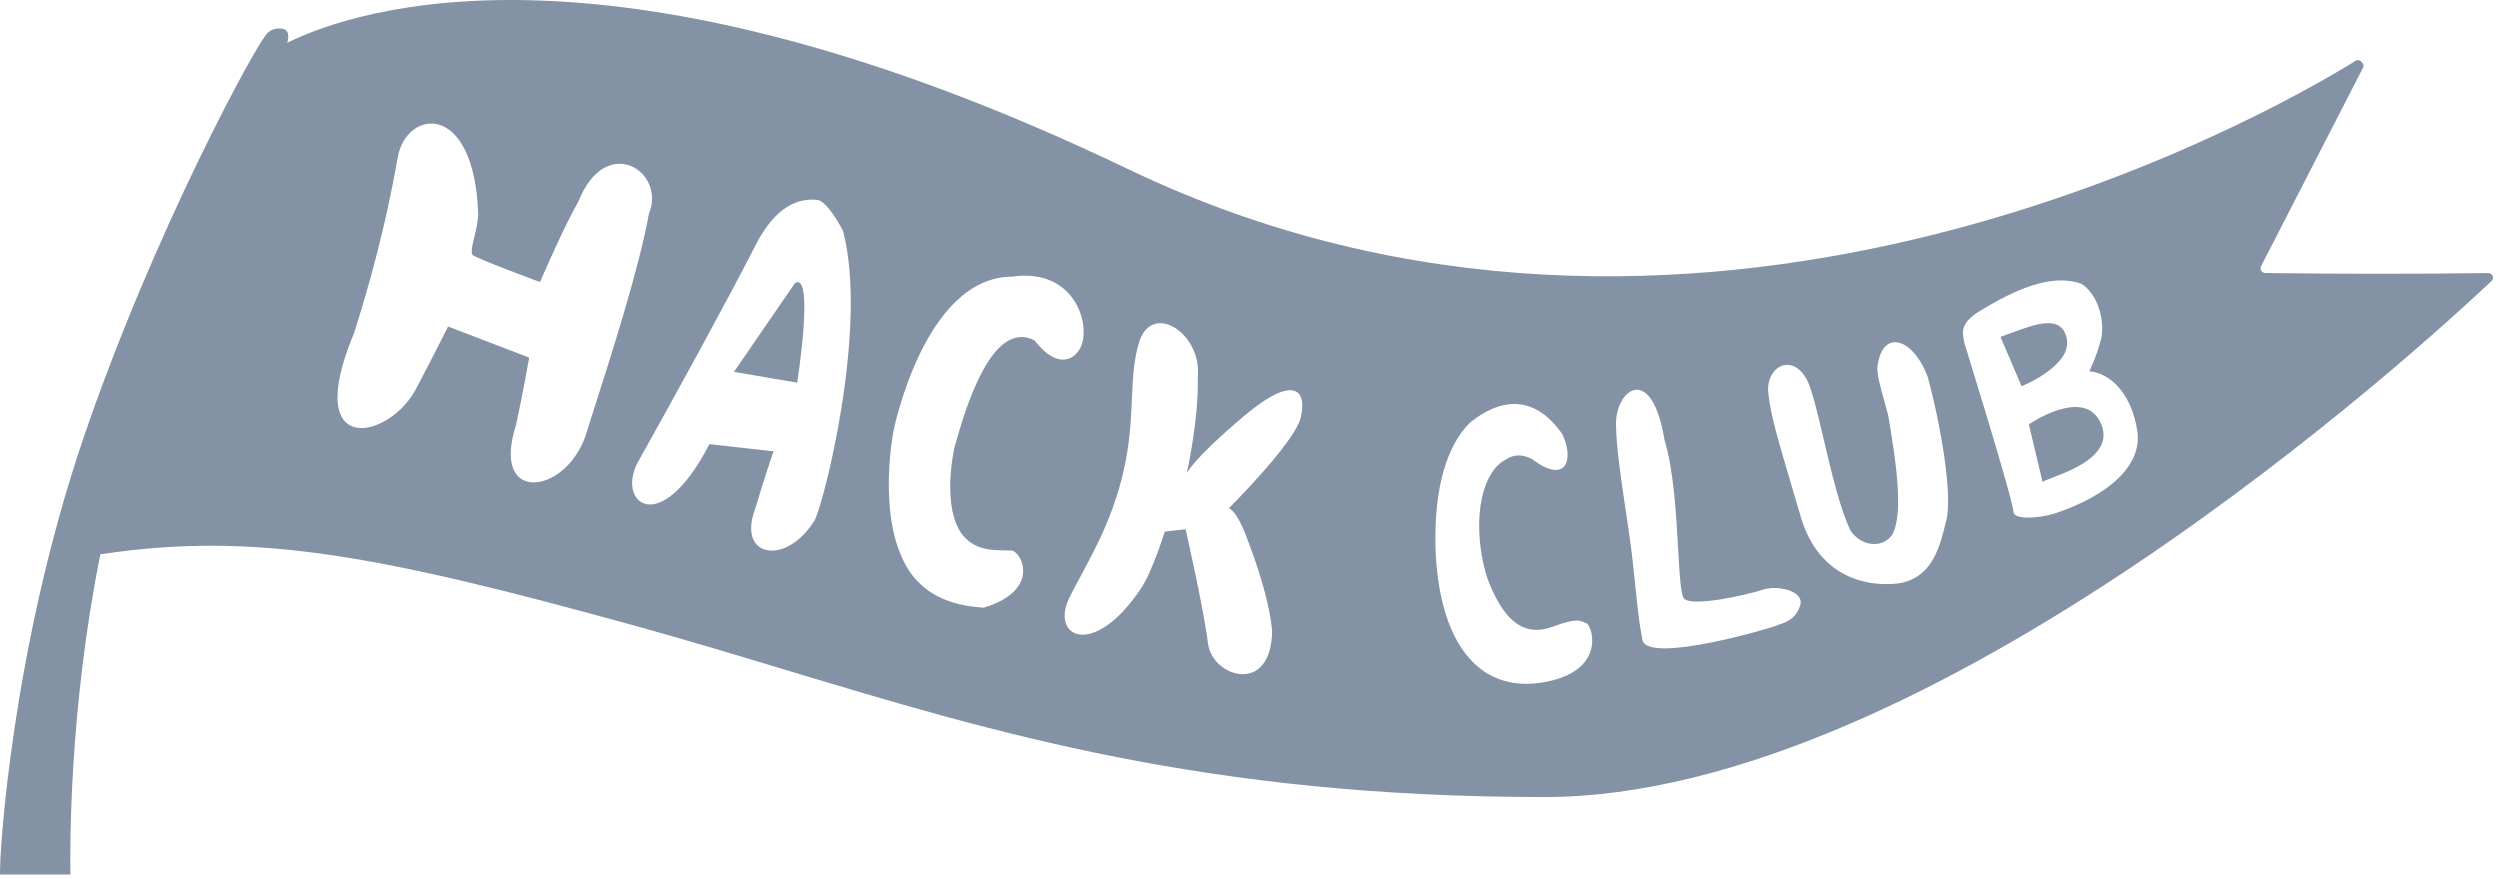 <svg width="128" height="45" viewBox="0 0 128 45" fill="none" xmlns="http://www.w3.org/2000/svg">
<g clip-path="url(#clip0)">
<path d="M37.578 19.04L40.815 19.592C40.815 19.592 41.714 13.891 40.703 14.493L37.578 19.04ZM102.425 17.247L103.505 19.777C103.505 19.777 106.124 18.724 105.815 17.32C105.546 16.099 104.266 16.572 102.994 17.041H102.994C102.803 17.112 102.612 17.182 102.425 17.247ZM103.876 21.727C103.876 21.727 104.617 24.833 104.586 24.692C104.583 24.646 104.785 24.569 105.087 24.454C106.094 24.071 108.216 23.264 107.587 21.727C106.769 19.729 103.876 21.727 103.876 21.727Z" fill="#8492A6"/>
<path fill-rule="evenodd" clip-rule="evenodd" d="M3.603 44.651C3.592 43.538 3.523 36.375 5.139 28.381C13.062 27.181 19.528 28.453 32.609 32.066C35.18 32.776 37.677 33.53 40.179 34.285C50.939 37.532 61.798 40.809 79.088 40.809C98.845 40.809 124.008 17.746 127.573 14.382C127.734 14.23 127.608 13.979 127.388 13.982C123.585 14.03 119.782 14.029 115.98 13.979C115.938 13.979 115.898 13.968 115.862 13.947C115.827 13.926 115.797 13.897 115.776 13.862C115.754 13.826 115.743 13.786 115.741 13.745C115.74 13.704 115.75 13.663 115.769 13.626L120.996 3.45C121.089 3.27 120.8 2.995 120.628 3.102C115.426 6.322 86.482 22.43 57.777 8.666C31.494 -3.937 18.347 0.401 14.703 2.191C14.806 1.867 14.801 1.513 14.424 1.466C13.947 1.405 13.695 1.696 13.695 1.696C13.217 2.065 7.844 11.9 4.24 22.528C0.637 33.157 -0.045 43.681 0.004 44.776H3.605C3.605 44.751 3.605 44.709 3.604 44.651H3.603ZM20.364 8.058C20.041 9.887 19.42 13.027 18.116 17.086C15.406 23.56 20.027 22.504 21.351 19.814C22.135 18.329 22.942 16.718 22.942 16.718L27.095 18.31C27.095 18.31 26.761 20.201 26.419 21.766C25.114 25.825 28.918 25.338 29.97 22.339C30.058 22.047 30.208 21.58 30.398 20.991C31.208 18.468 32.734 13.714 33.222 10.954C34.129 8.776 31.024 6.786 29.619 10.306C28.868 11.603 27.649 14.441 27.649 14.441C27.649 14.441 24.22 13.175 24.18 13.037C24.11 12.855 24.19 12.524 24.286 12.13C24.374 11.767 24.476 11.35 24.484 10.945C24.275 5.118 20.799 5.599 20.364 8.058ZM38.664 12.596C39.721 10.492 40.935 10.139 41.838 10.235C42.227 10.267 42.757 11.059 43.162 11.819C44.487 16.829 42.112 26.044 41.692 26.663C40.246 28.998 37.708 28.556 38.672 26.033C39.122 24.5 39.604 23.107 39.604 23.107L36.32 22.74C33.739 27.754 31.419 25.654 32.756 23.488C34.187 20.951 37.234 15.397 38.664 12.596ZM55.383 17.647C55.811 16.44 54.921 13.71 51.808 14.165C47.3 14.197 45.74 22.096 45.74 22.096C45.74 22.096 44.991 25.921 46.174 28.529C47.159 30.834 49.434 31.032 50.194 31.098C50.263 31.104 50.319 31.109 50.361 31.114C53.32 30.224 52.307 28.253 51.801 28.189C51.69 28.184 51.573 28.183 51.45 28.18C50.861 28.173 50.161 28.163 49.577 27.686C48.381 26.723 48.594 24.274 48.854 22.958C49.466 20.744 50.813 16.346 52.96 17.423C54.249 19.07 55.153 18.313 55.383 17.647ZM58.348 17.444C58.044 18.372 58.002 19.318 57.955 20.392C57.88 22.12 57.789 24.18 56.567 27.022C56.227 27.832 55.531 29.128 55.117 29.9C54.955 30.201 54.836 30.422 54.798 30.505C53.7 32.585 55.929 33.81 58.385 30.177C58.98 29.345 59.636 27.217 59.636 27.217L60.704 27.097C60.704 27.097 61.638 31.205 61.852 32.965C62.082 34.663 65.09 35.629 65.134 32.296C65.027 31.154 64.629 29.609 63.88 27.647C63.88 27.647 63.391 26.21 62.917 26.023C62.917 26.023 66.274 22.685 66.594 21.39C66.929 20.032 66.318 19.09 63.693 21.303C61.068 23.517 60.764 24.227 60.764 24.227C60.764 24.227 61.388 21.435 61.325 19.32C61.553 17.084 59.033 15.456 58.348 17.444ZM75.253 21.65C74.127 22.767 73.418 24.863 73.497 28.034C73.654 32.767 75.615 35.486 78.964 34.944C82.312 34.403 81.524 31.987 81.215 31.907C81.171 31.896 81.134 31.878 81.093 31.858C80.905 31.767 80.663 31.651 79.533 32.075C78.16 32.592 77.126 31.989 76.261 29.888C75.689 28.466 75.379 25.704 76.412 24.162C76.68 23.765 76.937 23.618 77.101 23.524L77.138 23.503L77.158 23.491L77.167 23.486C77.785 23.11 78.417 23.474 78.526 23.569C80.255 24.821 80.593 23.434 79.975 22.201C78.755 20.478 77.135 20.126 75.253 21.65ZM82.739 21.721C82.722 19.925 84.577 18.54 85.229 22.558C85.692 24.05 85.822 26.345 85.921 28.113C85.995 29.42 86.052 30.441 86.216 30.638C86.603 31.103 89.479 30.454 90.258 30.192C91.037 29.93 92.472 30.274 92.148 31.054C91.937 31.695 91.415 31.869 91.138 31.961C91.071 31.983 91.019 32.001 90.988 32.019C90.834 32.112 84.332 34.04 84.09 32.757C83.919 31.849 83.862 31.288 83.757 30.264H83.756C83.713 29.84 83.661 29.337 83.59 28.697C83.501 27.9 83.366 26.995 83.23 26.08H83.229C82.992 24.486 82.749 22.863 82.739 21.721ZM90.536 20.113C90.395 18.814 91.719 18.021 92.499 19.416C92.766 19.902 93.053 21.123 93.375 22.498C93.769 24.175 94.216 26.081 94.748 27.166C95.278 27.966 96.37 28.11 96.884 27.377C97.491 26.267 97.053 23.497 96.677 21.274C96.602 20.977 96.522 20.681 96.438 20.386V20.386C96.257 19.742 96.11 19.218 96.121 18.802C96.354 16.8 97.959 17.274 98.708 19.326C99.333 21.612 99.984 25.305 99.657 26.619L99.62 26.768C99.318 27.992 98.956 29.463 97.399 29.834C96.978 29.927 93.472 30.432 92.239 26.596L91.86 25.314C90.969 22.302 90.661 21.263 90.536 20.113ZM101.532 15.825C103.688 14.522 105.305 14.075 106.569 14.531C107.309 14.986 107.787 16.235 107.588 17.31C107.357 18.245 106.972 19.008 106.972 19.008C108.252 19.137 109.188 20.413 109.431 22.084C109.675 23.755 108.101 25.328 105.174 26.301C104.188 26.579 103.14 26.576 103.094 26.232C103.062 25.561 100.577 17.569 100.577 17.569C100.57 17.521 100.56 17.473 100.551 17.424C100.463 16.978 100.366 16.482 101.532 15.825Z" fill="#8492A6"/>
</g>
<defs>
<clipPath id="clip0">
<rect width="128" height="45" fill="white"/>
</clipPath>
</defs>
</svg>
